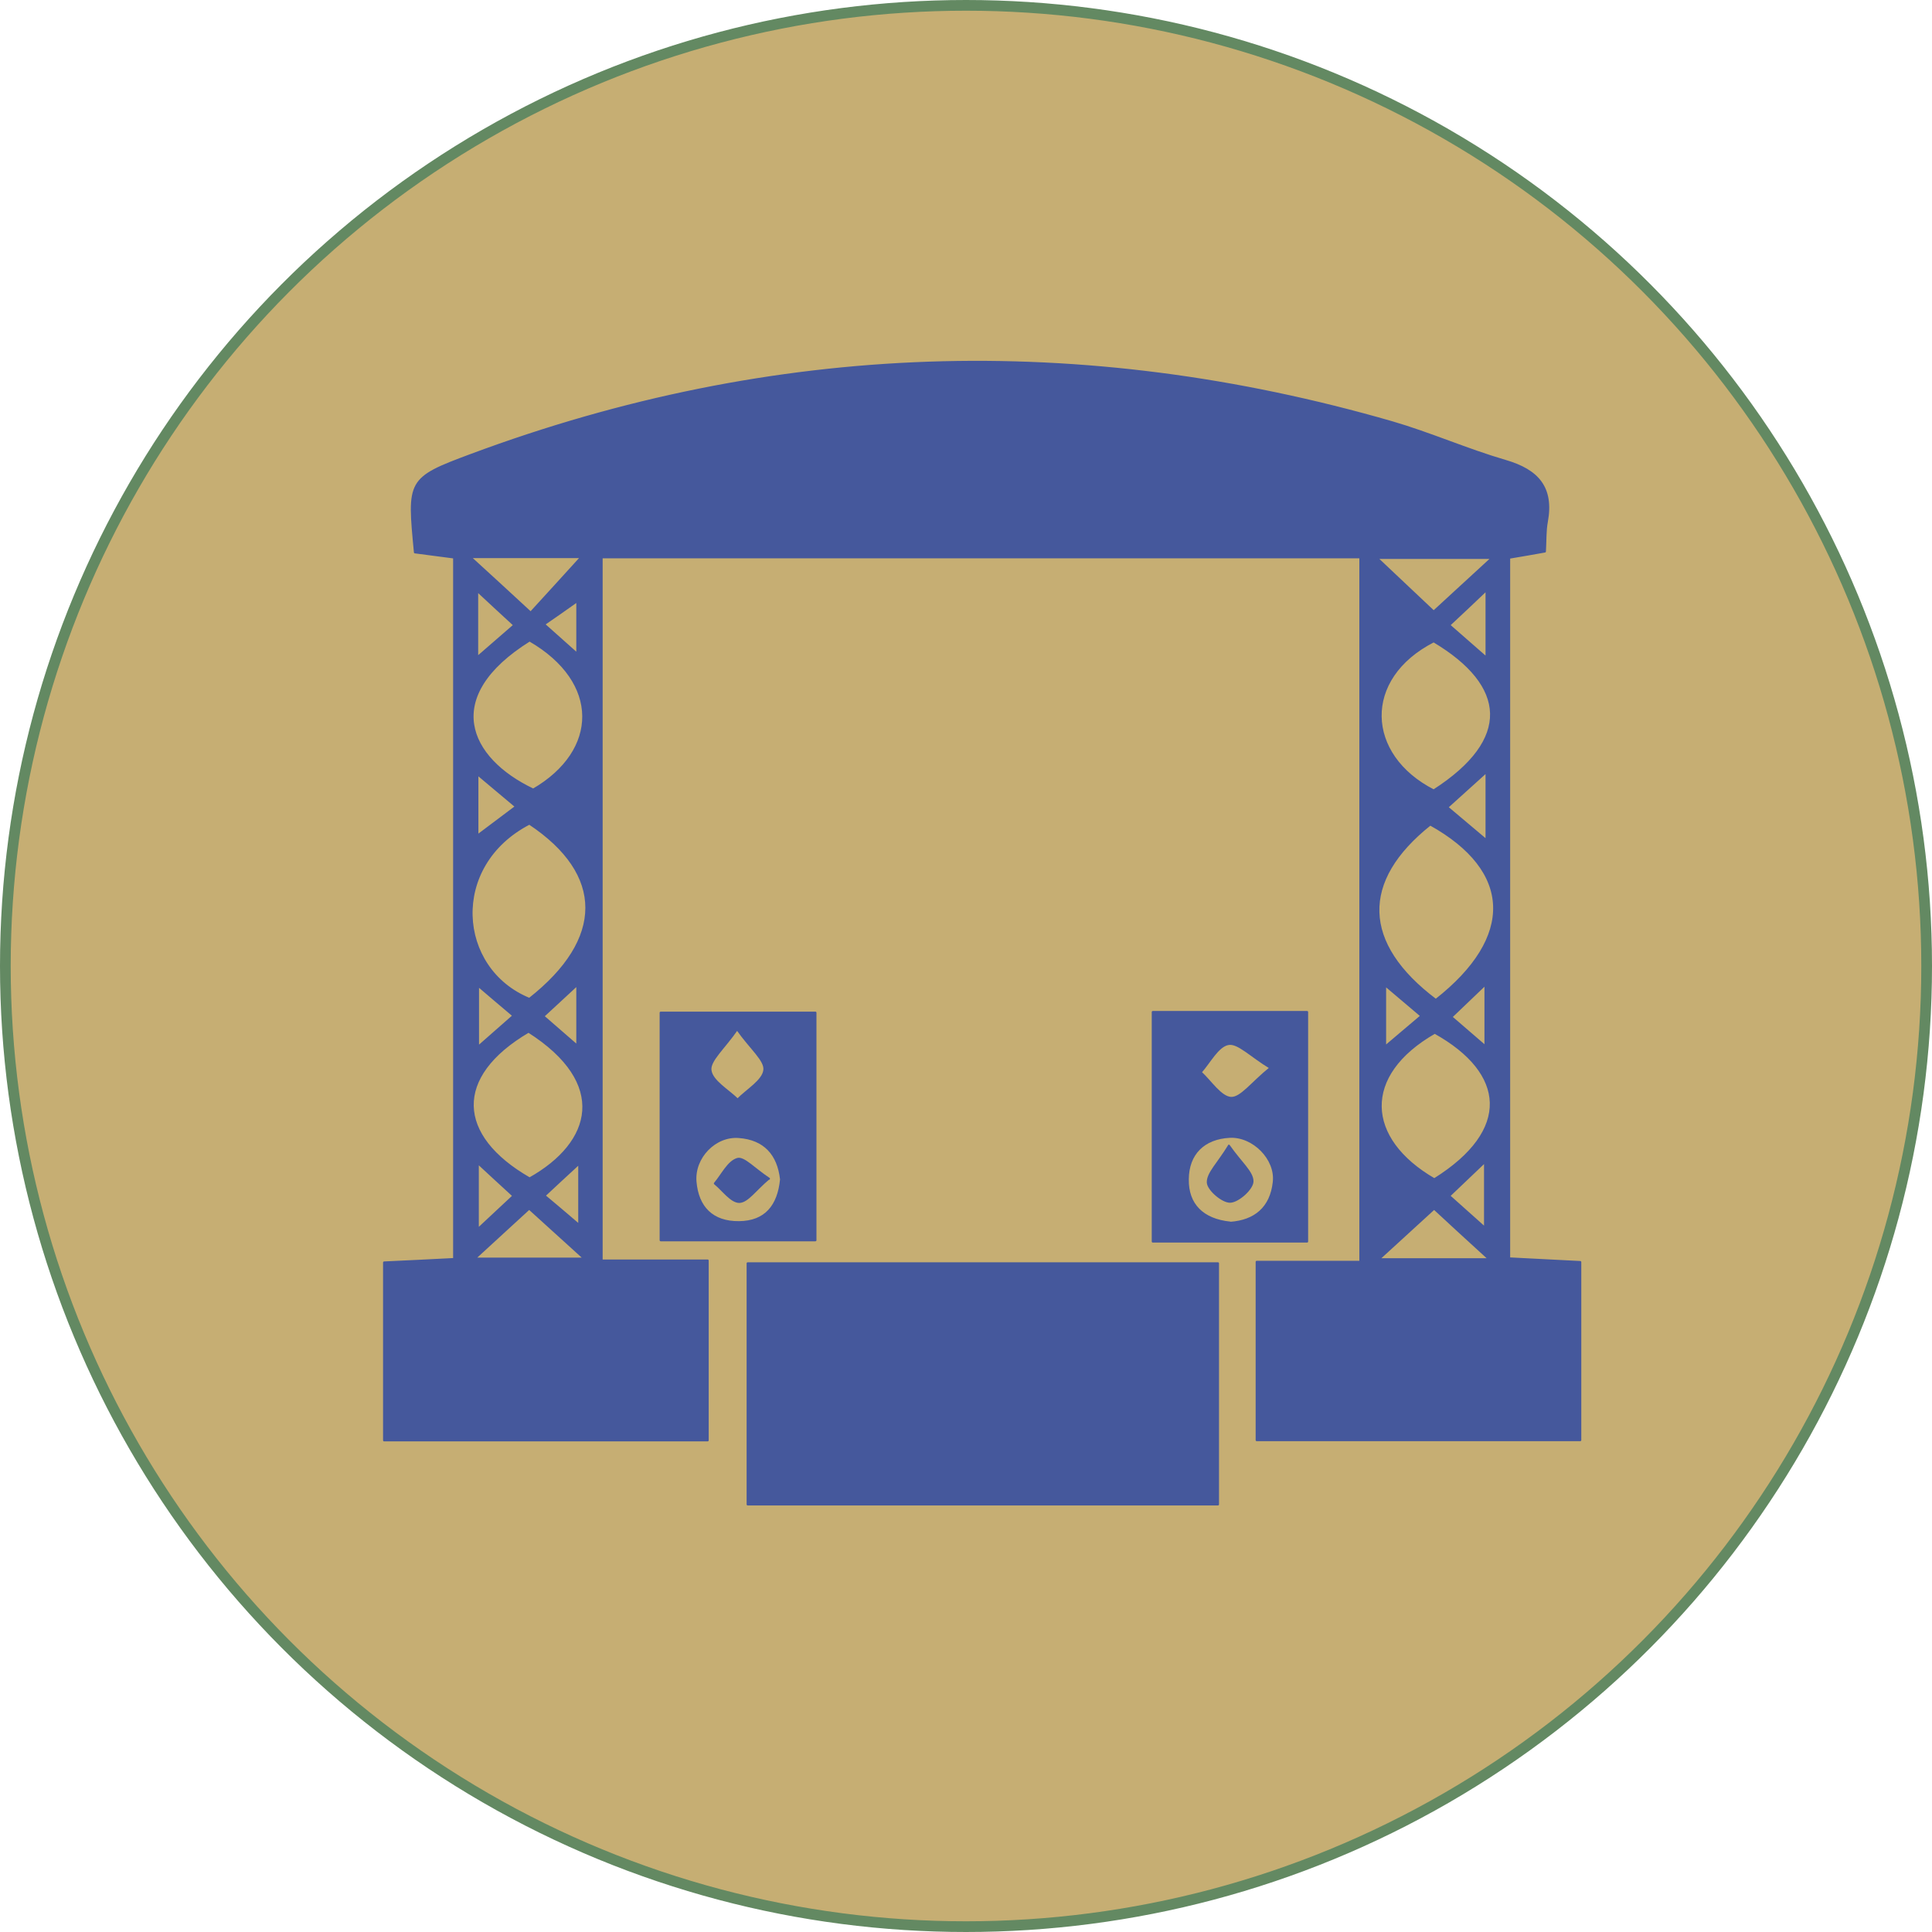 <?xml version="1.0" encoding="UTF-8"?>
<svg id="Layer_2" data-name="Layer 2" xmlns="http://www.w3.org/2000/svg" viewBox="0 0 90.18 90.18">
  <defs>
    <style>
      .cls-1 {
        fill: #c6ae73;
        stroke: #638962;
        stroke-miterlimit: 10;
        stroke-width: .5px;
      }

      .cls-2 {
        fill: #45589c;
        stroke: #45589c;
        stroke-linecap: square;
        stroke-linejoin: round;
        stroke-width: .1px;
      }
    </style>
  </defs>
  <g id="Layer_2-2" data-name="Layer 2">
    <g>
      <circle class="cls-1" cx="45.09" cy="45.09" r="44.84"/>
      <g>
        <path class="cls-2" d="M19.37,25.78c-.32-3.36-.35-3.44,2.61-4.54,14.15-5.27,28.5-5.71,42.99-1.53,1.79.52,3.52,1.29,5.31,1.81,1.5.44,2.21,1.24,1.92,2.83-.08.42-.06.87-.09,1.39-.56.1-1.07.19-1.67.29v32.71c1.11.06,2.18.11,3.32.17v8.31h-15.1v-8.32h4.84V26.01H28.08v32.83h4.95v8.39h-15.1v-8.3c1.07-.05,2.14-.1,3.27-.16V26.02c-.6-.08-1.17-.15-1.83-.24ZM24.71,38.44c-3.79,1.96-3.41,6.8,0,8.19,3.55-2.79,3.55-5.83,0-8.19ZM67.02,46.68c3.74-2.93,3.61-6.05-.26-8.2-3.31,2.63-3.24,5.57.26,8.2ZM24.72,29.89c-4.2,2.62-2.89,5.52.17,6.97,3.1-1.8,3.19-5.03-.17-6.97ZM66.92,36.9c3.69-2.37,3.46-4.91,0-6.97-3.39,1.73-3.22,5.33,0,6.97ZM24.67,48.15c-3.56,2.09-3.41,4.88.05,6.86,2.98-1.67,3.72-4.46-.05-6.86ZM66.95,55.05c3.65-2.28,3.38-4.98.02-6.85-3.46,1.98-3.27,4.97-.02,6.85ZM69.65,26.04h-5.39c1.06,1,1.83,1.73,2.66,2.51.89-.82,1.68-1.54,2.73-2.51ZM24.77,28.6c.82-.9,1.53-1.67,2.37-2.6h-5.2c1.07.98,1.85,1.69,2.83,2.6ZM27.28,58.75c-1.01-.92-1.78-1.61-2.58-2.34-.83.76-1.57,1.44-2.55,2.34h5.13ZM69.52,58.78c-1.03-.94-1.75-1.6-2.58-2.37-.8.73-1.56,1.43-2.59,2.37h5.17ZM67.55,37.68c.63.53,1.17.99,1.84,1.55v-3.21c-.73.66-1.24,1.12-1.84,1.66ZM69.32,57.33v-3.11c-.69.66-1.14,1.09-1.68,1.6.61.54,1.07.96,1.68,1.5ZM67.64,29.18c.62.54,1.09.95,1.75,1.53v-3.18c-.69.66-1.15,1.09-1.75,1.65ZM24.01,29.18c-.58-.53-1.06-.98-1.74-1.61v3.12c.68-.59,1.15-1,1.74-1.51ZM22.28,39.01c.66-.5,1.21-.91,1.81-1.36-.73-.61-1.18-.99-1.81-1.52v2.88ZM23.97,47.41c-.62-.52-1.06-.9-1.66-1.41v2.87c.65-.57,1.08-.95,1.66-1.46ZM25.35,47.43c.58.5,1.03.9,1.6,1.39v-2.86c-.62.57-1.01.94-1.6,1.48ZM66.35,47.42c-.65-.55-1.11-.94-1.7-1.44v2.88c.63-.54,1.08-.91,1.7-1.44ZM69.34,48.85v-2.91c-.66.63-1.1,1.05-1.6,1.53.58.5,1.02.88,1.6,1.38ZM22.3,54.27v3.11c.69-.64,1.14-1.07,1.67-1.56-.56-.51-1.01-.93-1.67-1.54ZM26.95,30.53v-2.48c-.55.39-1.02.72-1.56,1.09.57.51.97.86,1.56,1.39ZM27.04,54.3c-.67.62-1.11,1.02-1.63,1.51.58.49,1.03.86,1.63,1.38v-2.89Z"/>
        <path class="cls-2" d="M34.9,70.22v-11.25h21.95v11.25h-21.95Z"/>
        <path class="cls-2" d="M61.01,57.95h-7.2v-10.71h7.2v10.71ZM57.42,57.08c1.16-.08,1.91-.7,2.04-1.91.12-1.08-.96-2.16-2.05-2.11-1.23.06-1.96.8-1.97,1.98-.02,1.19.7,1.9,1.98,2.03ZM59.3,49.84c-.93-.56-1.51-1.2-1.97-1.11-.49.09-.87.85-1.29,1.32.47.43.93,1.17,1.42,1.2.47.02.97-.7,1.84-1.4Z"/>
        <path class="cls-2" d="M38.06,57.89h-7.22v-10.62h7.22v10.62ZM36.46,55.05c-.13-1.17-.77-1.89-1.97-1.98-1.11-.09-2.12.95-2.03,2.08.1,1.21.79,1.91,2.03,1.9,1.25-.01,1.85-.77,1.97-2ZM34.41,48.03c-.63.91-1.31,1.47-1.25,1.93.07.51.81.92,1.27,1.37.45-.46,1.19-.88,1.25-1.38.06-.46-.63-1-1.27-1.91Z"/>
        <path class="cls-2" d="M57.36,53.48c.56.8,1.1,1.23,1.1,1.66,0,.34-.65.93-1.03.95-.36.02-1.03-.56-1.05-.89-.02-.43.48-.89.98-1.71Z"/>
        <path class="cls-2" d="M35.88,55.01c-.62.52-.99,1.08-1.37,1.09-.38,0-.76-.55-1.14-.86.34-.4.62-1.01,1.05-1.14.29-.09.79.47,1.47.92Z"/>
      </g>
    </g>
  </g>
</svg>